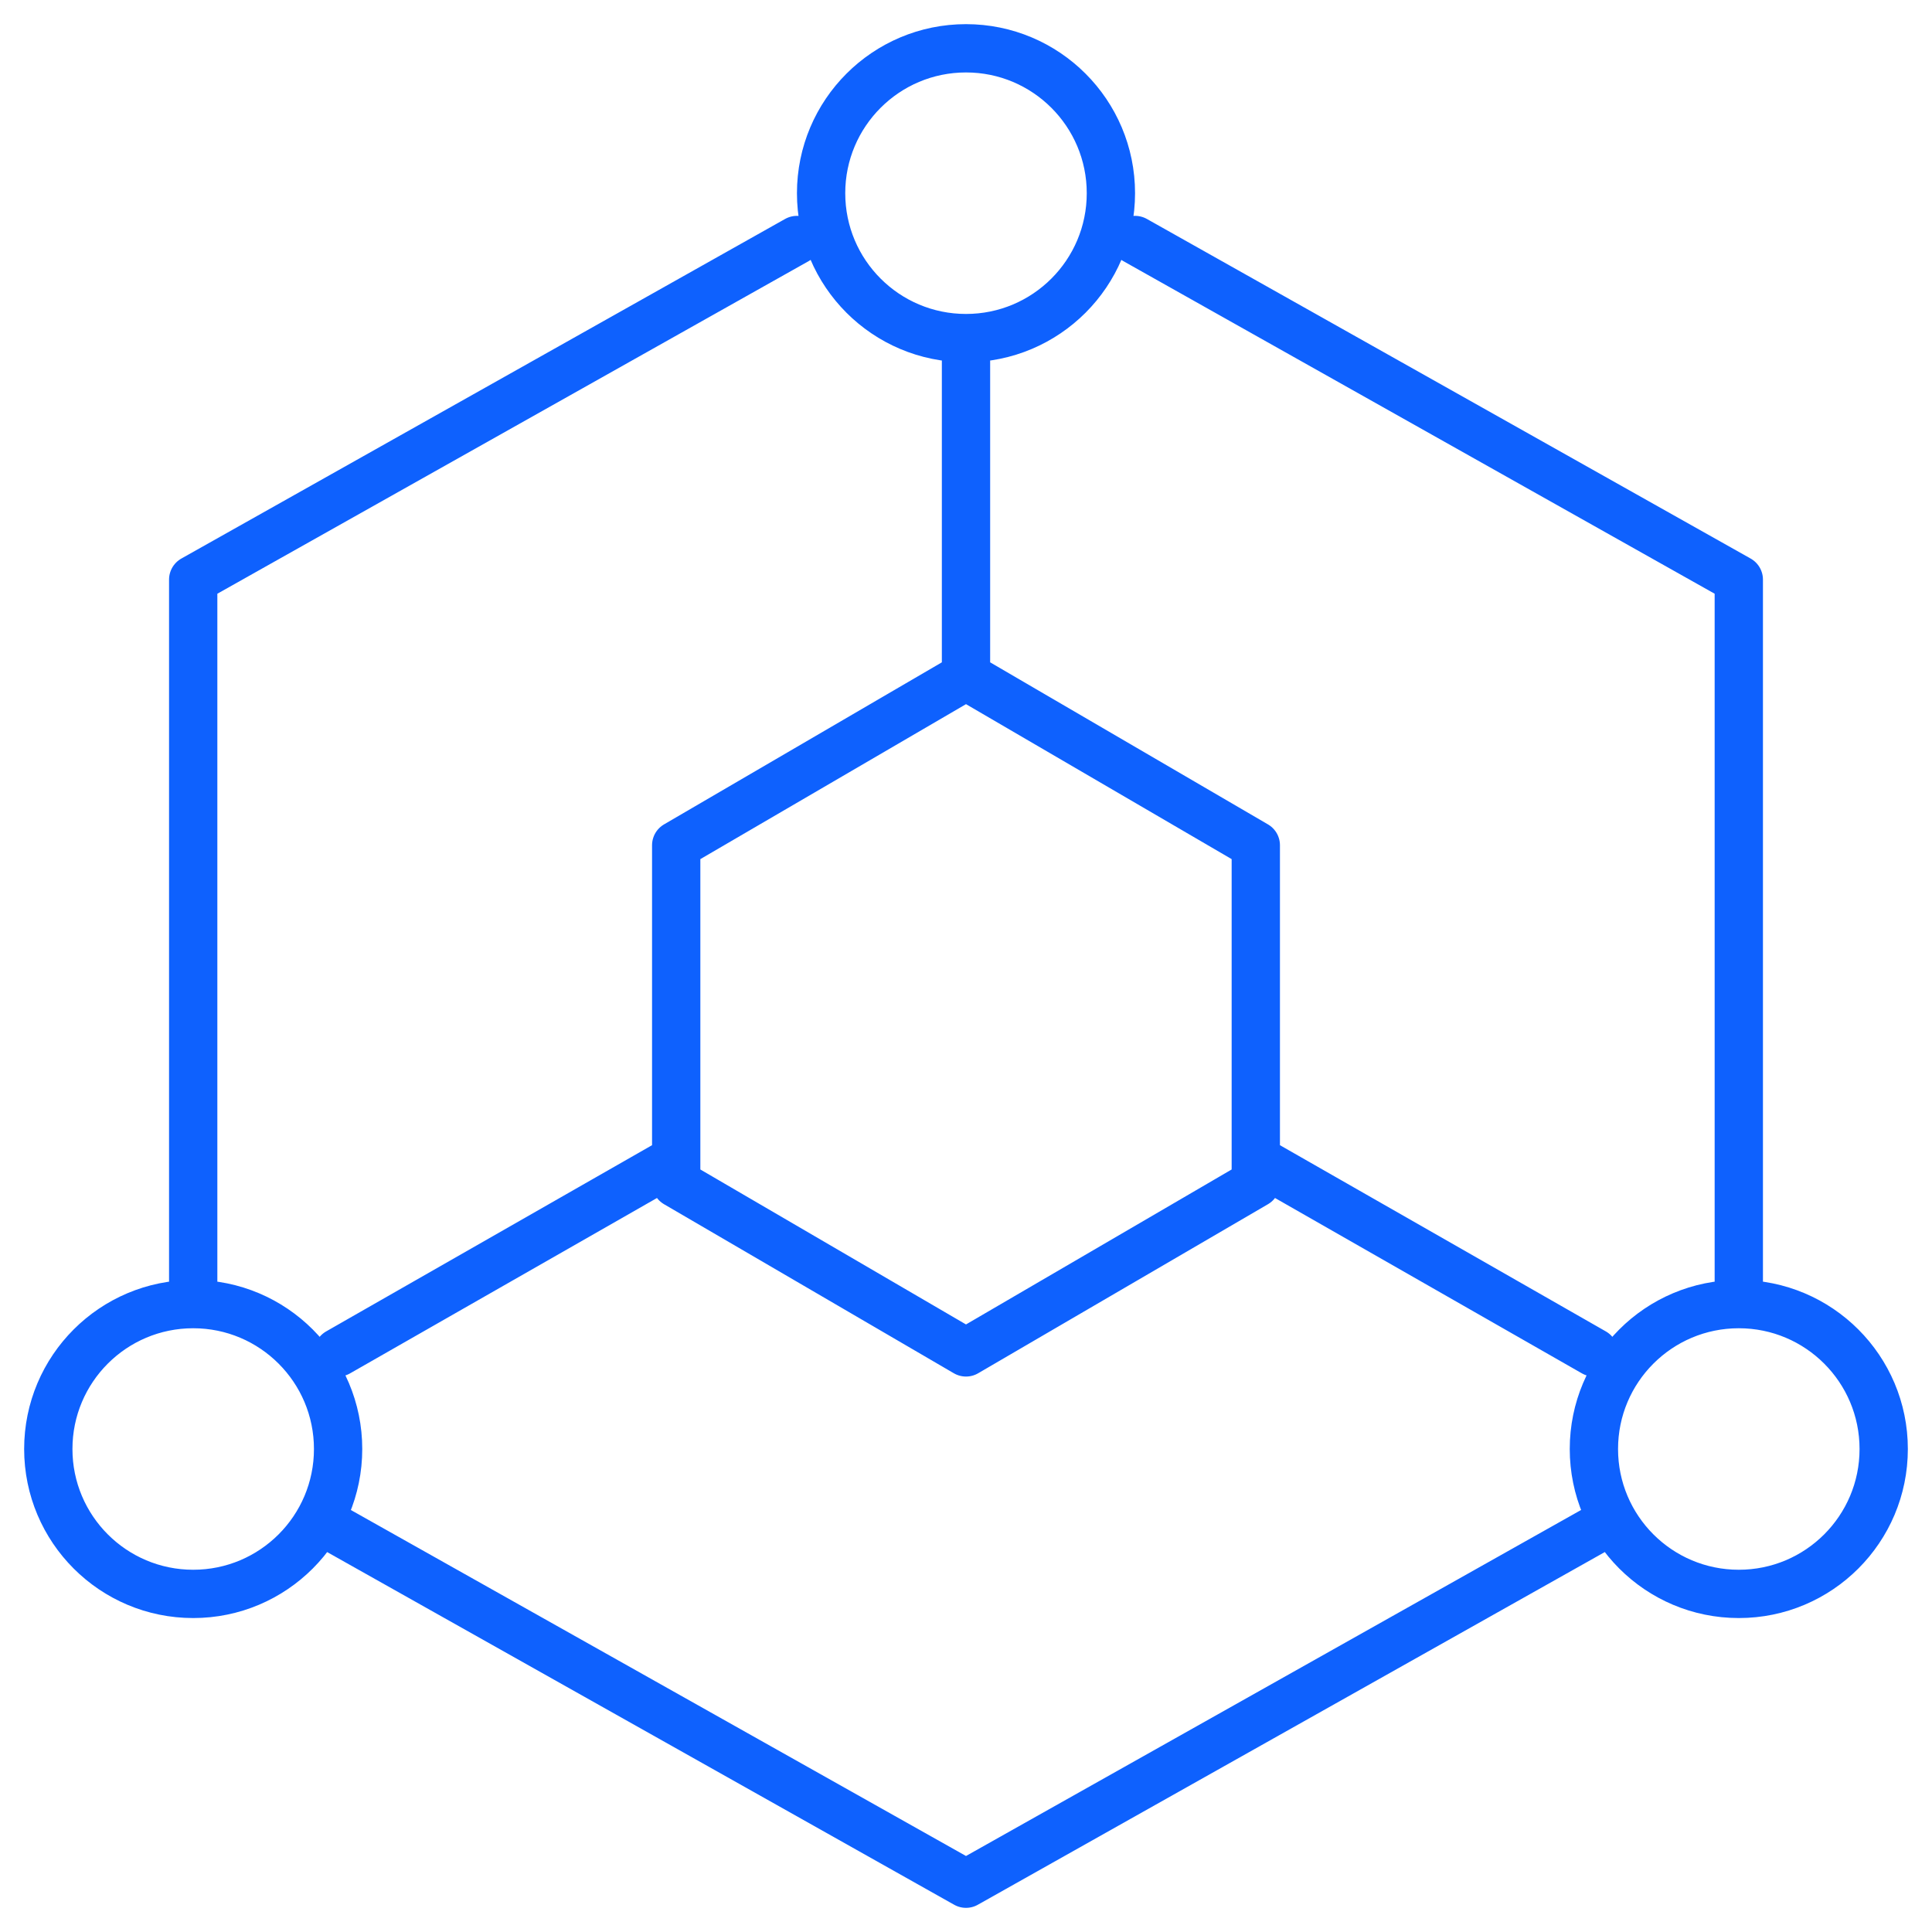 <svg width="40" height="40" viewBox="0 0 40 40" fill="none" xmlns="http://www.w3.org/2000/svg">
<path d="M36 27V12L23.5 4.969M36 27C34.343 27 33 28.343 33 30C33 31.657 34.343 33 36 33C37.657 33 39 31.657 39 30C39 28.343 37.657 27 36 27ZM16.5 4.969L4 12V27M4 27C2.343 27 1 28.343 1 30C1 31.657 2.343 33 4 33C5.657 33 7 31.657 7 30C7 28.343 5.657 27 4 27ZM7 31.688L20 39L33 31.687M20 14V7M20 14L14 17.5V24.5L20 28L26 24.5V17.5L20 14ZM20 7C21.657 7 23 5.657 23 4C23 2.343 21.657 1 20 1C18.343 1 17 2.343 17 4C17 5.657 18.343 7 20 7ZM26 24L33 28M14 24L7 28" stroke="#0E61FE" stroke-linecap="round" stroke-linejoin="round"/>
</svg>
